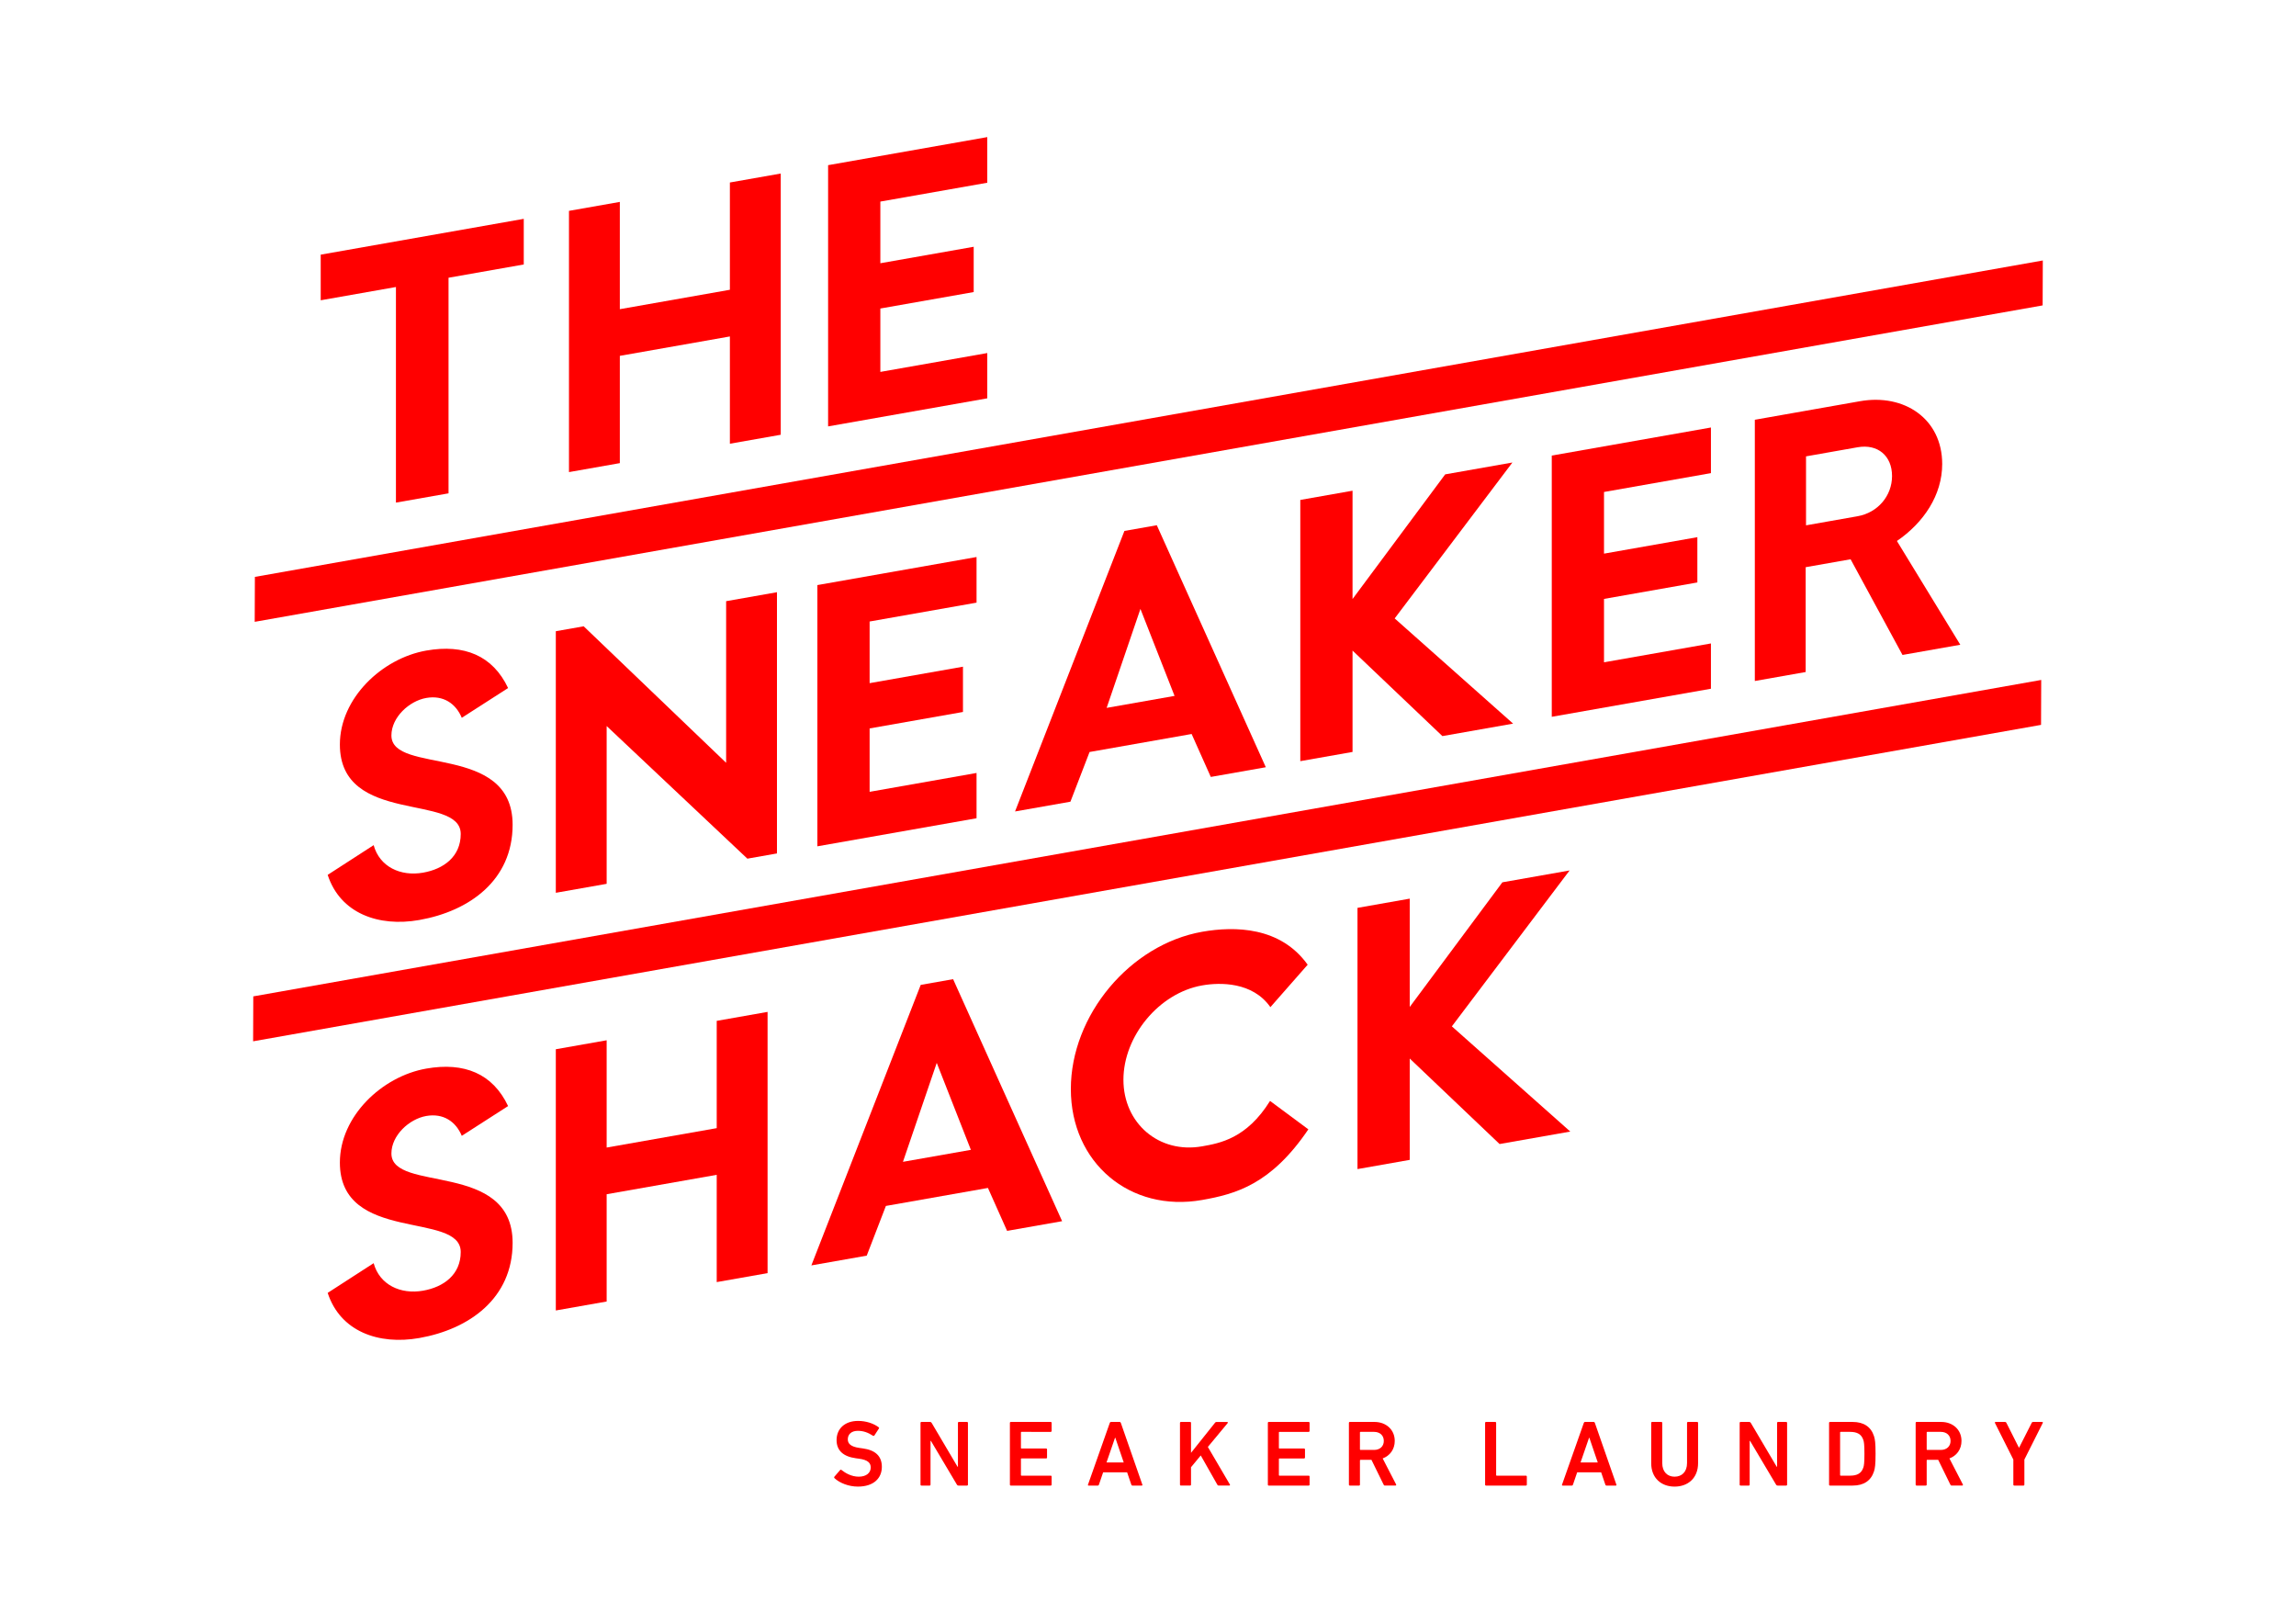 <?xml version="1.0" encoding="utf-8"?>
<!-- Generator: Adobe Illustrator 16.0.0, SVG Export Plug-In . SVG Version: 6.00 Build 0)  -->
<!DOCTYPE svg PUBLIC "-//W3C//DTD SVG 1.1//EN" "http://www.w3.org/Graphics/SVG/1.1/DTD/svg11.dtd">
<svg version="1.1" id="Layer_1" xmlns="http://www.w3.org/2000/svg" xmlns:xlink="http://www.w3.org/1999/xlink" x="0px" y="0px"
	 width="841.89px" height="595.276px" viewBox="0 0 841.89 595.276" enable-background="new 0 0 841.89 595.276"
	 xml:space="preserve">
<polygon fill="#FF0000" points="164.467,101.824 164.467,180.867 145.182,184.266 145.182,105.223 117.597,110.086 117.597,93.359 
	192.051,80.231 192.051,96.959 "/>
<polygon fill="#FF0000" points="267.631,123.347 227.277,130.462 227.277,169.791 208.631,173.079 208.631,77.307 227.277,74.02 
	227.277,113.351 267.631,106.235 267.631,66.904 286.279,63.616 286.279,159.388 267.631,162.675 "/>
<polygon fill="#FF0000" points="303.647,60.553 362.01,50.262 362.01,66.99 322.803,73.904 322.803,96.507 357.031,90.472 
	357.031,107.071 322.803,113.106 322.803,136.346 362.01,129.433 362.01,146.033 303.647,156.325 "/>
<g>
	<defs>
		<rect id="SVGID_1_" width="841.89" height="595.276"/>
	</defs>
	<clipPath id="SVGID_2_">
		<use xlink:href="#SVGID_1_"  overflow="visible"/>
	</clipPath>
	<path clip-path="url(#SVGID_2_)" fill="#FF0000" d="M156.295,255.882c-6.258,1.104-12.773,7.104-12.773,13.742
		c0,14.558,44.442,2.509,44.442,32.771c0,20.303-15.835,31.651-34.226,34.894c-14.941,2.634-28.988-2.423-33.586-16.551
		l16.855-10.891c2.173,7.919,9.835,11.546,18.138,10.082c7.535-1.328,13.791-5.88,13.791-14.179c0-15.068-44.313-3.04-44.313-32.795
		c0-16.981,15.451-31.582,31.672-34.442c13.92-2.455,24.39,1.83,30.009,13.737l-16.985,10.909
		C167.148,257.926,162.553,254.778,156.295,255.882"/>
	<polygon clip-path="url(#SVGID_2_)" fill="#FF0000" points="274.044,314.799 222.449,266.18 222.449,324.024 203.804,327.312 
		203.804,231.413 214.021,229.611 266.255,279.652 266.255,220.401 284.897,217.113 284.897,312.885 	"/>
	<polygon clip-path="url(#SVGID_2_)" fill="#FF0000" points="299.714,214.501 358.077,204.21 358.077,220.938 318.87,227.853 
		318.87,250.456 353.098,244.419 353.098,261.019 318.87,267.054 318.87,290.294 358.077,283.381 358.077,299.982 299.714,310.272 	
		"/>
	<path clip-path="url(#SVGID_2_)" fill="#FF0000" d="M436.941,269.094l-37.42,6.599l-7.025,18.221l-20.303,3.58l40.101-102.843
		l11.874-2.095l39.974,88.724l-20.176,3.558L436.941,269.094z M418.169,223.24l-12.39,36.277l24.904-4.39L418.169,223.24z"/>
	<polygon clip-path="url(#SVGID_2_)" fill="#FF0000" points="528.894,269.864 495.944,238.514 495.944,275.673 476.789,279.052 
		476.789,183.279 495.944,179.9 495.944,219.615 529.916,173.911 554.563,169.563 511.396,226.723 554.82,265.292 	"/>
	<polygon clip-path="url(#SVGID_2_)" fill="#FF0000" points="568.996,167.02 627.359,156.729 627.359,173.457 588.152,180.369 
		588.152,202.972 622.382,196.937 622.382,213.536 588.152,219.571 588.152,242.811 627.359,235.899 627.359,252.5 568.996,262.791 
			"/>
	<path clip-path="url(#SVGID_2_)" fill="#FF0000" d="M678.57,205.036L662.1,207.94v38.434l-18.646,3.288v-95.771l38.567-6.802
		c16.218-2.859,30.139,6.436,30.139,23.034c0,11.368-6.77,21.497-16.605,28.212l23.243,38.041l-21.195,3.738L678.57,205.036z
		 M693.769,174.516c0-7.405-5.232-11.846-12.642-10.54l-18.9,3.333v25.284l18.9-3.333
		C688.536,187.954,693.769,181.795,693.769,174.516"/>
	<path clip-path="url(#SVGID_2_)" fill="#FF0000" d="M156.295,409.137c-6.258,1.104-12.773,7.104-12.773,13.742
		c0,14.558,44.442,2.509,44.442,32.771c0,20.302-15.835,31.651-34.226,34.894c-14.941,2.634-28.988-2.424-33.586-16.552
		l16.855-10.89c2.173,7.919,9.835,11.546,18.138,10.082c7.535-1.328,13.791-5.88,13.791-14.179c0-15.068-44.313-3.04-44.313-32.795
		c0-16.981,15.451-31.582,31.672-34.442c13.92-2.455,24.39,1.83,30.009,13.737l-16.985,10.909
		C167.148,411.181,162.553,408.033,156.295,409.137"/>
	<polygon clip-path="url(#SVGID_2_)" fill="#FF0000" points="262.804,430.708 222.449,437.824 222.449,477.152 203.804,480.439 
		203.804,384.668 222.449,381.38 222.449,420.711 262.804,413.596 262.804,374.264 281.452,370.976 281.452,466.749 
		262.804,470.037 	"/>
	<path clip-path="url(#SVGID_2_)" fill="#FF0000" d="M362.255,435.518l-37.42,6.599l-7.025,18.221l-20.303,3.58l40.098-102.843
		l11.877-2.094l39.971,88.724l-20.176,3.558L362.255,435.518z M343.483,389.665l-12.39,36.278l24.904-4.392L343.483,389.665z"/>
	<path clip-path="url(#SVGID_2_)" fill="#FF0000" d="M440.795,439.929c-26.436,4.661-48.142-13.603-48.142-40.673
		c0-27.071,21.706-52.991,48.142-57.653c12.006-2.118,28.736-1.872,38.696,12.075l-13.667,15.562
		c-6.509-9.32-18.515-9.121-25.029-7.972c-15.832,2.791-28.859,18.626-28.859,34.588c0,15.961,13.027,27.198,28.859,24.406
		c6.515-1.148,16.348-2.882,24.902-16.647l14.048,10.418C466.084,434.192,453.185,437.744,440.795,439.929"/>
	<polygon clip-path="url(#SVGID_2_)" fill="#FF0000" points="549.86,419.419 516.914,388.071 516.914,425.23 497.759,428.607 
		497.759,332.835 516.914,329.458 516.914,369.172 550.887,323.468 575.533,319.122 532.365,376.282 575.787,414.849 	"/>
	<polygon clip-path="url(#SVGID_2_)" fill="#FF0000" points="93.397,227.97 748.989,111.965 749.051,95.494 93.46,211.5 	"/>
	<polygon clip-path="url(#SVGID_2_)" fill="#FF0000" points="92.812,381.757 748.403,265.751 748.466,249.28 92.874,365.287 	"/>
	<path clip-path="url(#SVGID_2_)" fill="#FF0000" d="M305.997,541.926c-0.138-0.138-0.207-0.343-0.069-0.515l2.127-2.47
		c0.138-0.172,0.344-0.172,0.48-0.035c1.511,1.202,3.74,2.471,6.346,2.471c2.781,0,4.391-1.406,4.391-3.362
		c0-1.681-1.028-2.778-4.253-3.224l-1.235-0.172c-4.494-0.617-7.031-2.778-7.031-6.655c0-4.22,3.086-7.033,7.889-7.033
		c2.918,0,5.695,0.927,7.548,2.334c0.171,0.136,0.204,0.274,0.067,0.479l-1.647,2.538c-0.135,0.172-0.309,0.205-0.48,0.104
		c-1.886-1.236-3.635-1.819-5.591-1.819c-2.366,0-3.671,1.304-3.671,3.122c0,1.612,1.134,2.71,4.289,3.155l1.236,0.173
		c4.493,0.616,6.961,2.744,6.961,6.757c0,4.151-2.984,7.239-8.782,7.239C311.144,545.014,307.815,543.642,305.997,541.926"/>
	<path clip-path="url(#SVGID_2_)" fill="#FF0000" d="M337.531,521.653c0-0.206,0.138-0.344,0.342-0.344h3.156
		c0.275,0,0.446,0.104,0.584,0.344l9.502,16.088h0.138v-16.088c0-0.206,0.138-0.344,0.342-0.344h2.984
		c0.207,0,0.345,0.138,0.345,0.344v22.64c0,0.207-0.138,0.343-0.345,0.343h-3.122c-0.273,0-0.444-0.103-0.582-0.343l-9.537-16.054
		h-0.136v16.054c0,0.207-0.138,0.343-0.344,0.343h-2.985c-0.204,0-0.342-0.136-0.342-0.343V521.653z"/>
	<path clip-path="url(#SVGID_2_)" fill="#FF0000" d="M370.307,521.653c0-0.206,0.138-0.344,0.342-0.344h14.616
		c0.204,0,0.342,0.138,0.342,0.344v2.949c0,0.206-0.138,0.344-0.342,0.344H374.56c-0.138,0-0.207,0.066-0.207,0.205v5.693
		c0,0.139,0.069,0.206,0.207,0.206h9.022c0.207,0,0.345,0.139,0.345,0.344v2.949c0,0.207-0.138,0.345-0.345,0.345h-9.022
		c-0.138,0-0.207,0.068-0.207,0.205v5.901c0,0.137,0.069,0.205,0.207,0.205h10.705c0.204,0,0.342,0.137,0.342,0.343v2.95
		c0,0.207-0.138,0.343-0.342,0.343h-14.616c-0.204,0-0.342-0.136-0.342-0.343V521.653z"/>
	<path clip-path="url(#SVGID_2_)" fill="#FF0000" d="M406.935,521.653c0.069-0.206,0.204-0.344,0.447-0.344h3.156
		c0.239,0,0.377,0.138,0.444,0.344l7.891,22.64c0.069,0.207,0,0.344-0.24,0.344h-3.362c-0.241,0-0.378-0.104-0.447-0.344
		l-1.542-4.527H404.5l-1.545,4.527c-0.069,0.24-0.206,0.344-0.447,0.344h-3.326c-0.24,0-0.309-0.137-0.24-0.344L406.935,521.653z
		 M412.046,536.164l-3.086-9.057h-0.105l-3.122,9.057H412.046z"/>
	<path clip-path="url(#SVGID_2_)" fill="#FF0000" d="M432.672,521.653c0-0.206,0.138-0.344,0.342-0.344h3.362
		c0.207,0,0.342,0.138,0.342,0.344v10.978l8.818-11.047c0.171-0.205,0.309-0.274,0.549-0.274h3.911c0.204,0,0.309,0.239,0.138,0.445
		l-7.24,8.714l8.062,13.756c0.137,0.24,0.033,0.411-0.24,0.411h-3.809c-0.274,0-0.376-0.068-0.514-0.273l-6.106-10.771l-3.569,4.323
		v6.379c0,0.207-0.135,0.343-0.342,0.343h-3.362c-0.204,0-0.342-0.136-0.342-0.343V521.653z"/>
	<path clip-path="url(#SVGID_2_)" fill="#FF0000" d="M464.893,521.653c0-0.206,0.138-0.344,0.342-0.344h14.616
		c0.204,0,0.342,0.138,0.342,0.344v2.949c0,0.206-0.138,0.344-0.342,0.344h-10.705c-0.138,0-0.207,0.066-0.207,0.205v5.693
		c0,0.139,0.069,0.206,0.207,0.206h9.022c0.207,0,0.342,0.139,0.342,0.344v2.949c0,0.207-0.135,0.345-0.342,0.345h-9.022
		c-0.138,0-0.207,0.068-0.207,0.205v5.901c0,0.137,0.069,0.205,0.207,0.205h10.705c0.204,0,0.342,0.137,0.342,0.343v2.95
		c0,0.207-0.138,0.343-0.342,0.343h-14.616c-0.204,0-0.342-0.136-0.342-0.343V521.653z"/>
	<path clip-path="url(#SVGID_2_)" fill="#FF0000" d="M507.856,544.636c-0.275,0-0.414-0.104-0.516-0.344l-4.46-9.091h-4.014
		c-0.138,0-0.206,0.069-0.206,0.207v8.884c0,0.207-0.136,0.344-0.343,0.344h-3.361c-0.204,0-0.343-0.137-0.343-0.344v-22.64
		c0-0.206,0.139-0.344,0.343-0.344h9.021c4.289,0,7.444,2.848,7.444,6.965c0,3.053-1.748,5.419-4.424,6.414l4.903,9.503
		c0.139,0.24,0,0.445-0.239,0.445H507.856z M507.41,528.274c0-2.025-1.439-3.328-3.569-3.328h-4.974
		c-0.138,0-0.206,0.067-0.206,0.205v6.209c0,0.138,0.068,0.207,0.206,0.207h4.974C505.971,531.567,507.41,530.262,507.41,528.274"/>
	<path clip-path="url(#SVGID_2_)" fill="#FF0000" d="M544.551,521.653c0-0.206,0.139-0.344,0.343-0.344h3.361
		c0.207,0,0.343,0.138,0.343,0.344v19.142c0,0.137,0.068,0.205,0.207,0.205h10.704c0.204,0,0.343,0.137,0.343,0.343v2.95
		c0,0.207-0.139,0.343-0.343,0.343h-14.615c-0.204,0-0.343-0.136-0.343-0.343V521.653z"/>
	<path clip-path="url(#SVGID_2_)" fill="#FF0000" d="M580.752,521.653c0.069-0.206,0.204-0.344,0.444-0.344h3.158
		c0.239,0,0.378,0.138,0.443,0.344l7.892,22.64c0.07,0.207,0,0.344-0.24,0.344h-3.362c-0.239,0-0.378-0.104-0.446-0.344
		l-1.542-4.527h-8.781l-1.545,4.527c-0.069,0.24-0.207,0.344-0.447,0.344h-3.326c-0.239,0-0.309-0.137-0.239-0.344L580.752,521.653z
		 M585.863,536.164l-3.086-9.057h-0.105l-3.119,9.057H585.863z"/>
	<path clip-path="url(#SVGID_2_)" fill="#FF0000" d="M618.598,536.369v-14.716c0-0.206,0.135-0.345,0.342-0.345h3.361
		c0.207,0,0.343,0.139,0.343,0.345v14.785c0,5.42-3.671,8.576-8.611,8.576c-4.904,0-8.575-3.156-8.575-8.576v-14.785
		c0-0.206,0.139-0.345,0.342-0.345h3.362c0.207,0,0.345,0.139,0.345,0.345v14.716c0,3.225,1.887,5.009,4.526,5.009
		C616.71,541.377,618.598,539.593,618.598,536.369"/>
	<path clip-path="url(#SVGID_2_)" fill="#FF0000" d="M637.896,521.653c0-0.206,0.138-0.344,0.342-0.344h3.156
		c0.274,0,0.445,0.104,0.584,0.344l9.502,16.088h0.138v-16.088c0-0.206,0.138-0.344,0.342-0.344h2.984
		c0.207,0,0.345,0.138,0.345,0.344v22.64c0,0.207-0.138,0.343-0.345,0.343h-3.122c-0.273,0-0.444-0.103-0.582-0.343l-9.538-16.054
		h-0.135v16.054c0,0.207-0.139,0.343-0.346,0.343h-2.983c-0.204,0-0.342-0.136-0.342-0.343V521.653z"/>
	<path clip-path="url(#SVGID_2_)" fill="#FF0000" d="M670.677,521.653c0-0.206,0.138-0.344,0.342-0.344h8.335
		c4.016,0,6.692,1.784,7.789,5.18c0.378,1.167,0.582,2.436,0.582,6.484c0,4.047-0.204,5.316-0.582,6.483
		c-1.097,3.396-3.773,5.18-7.789,5.18h-8.335c-0.204,0-0.342-0.137-0.342-0.344V521.653z M674.93,541h3.464
		c2.574,0,4.152-0.857,4.838-2.949c0.24-0.653,0.411-1.716,0.411-5.077c0-3.396-0.171-4.425-0.411-5.078
		c-0.686-2.092-2.264-2.949-4.838-2.949h-3.464c-0.138,0-0.207,0.067-0.207,0.204v15.645C674.723,540.931,674.792,541,674.93,541"/>
	<path clip-path="url(#SVGID_2_)" fill="#FF0000" d="M715.668,544.636c-0.275,0-0.414-0.104-0.516-0.344l-4.46-9.091h-4.013
		c-0.139,0-0.207,0.069-0.207,0.207v8.884c0,0.207-0.136,0.344-0.343,0.344h-3.361c-0.204,0-0.343-0.137-0.343-0.344v-22.64
		c0-0.206,0.139-0.344,0.343-0.344h9.021c4.289,0,7.444,2.848,7.444,6.965c0,3.053-1.748,5.419-4.424,6.414l4.903,9.503
		c0.139,0.24,0,0.445-0.239,0.445H715.668z M715.222,528.274c0-2.025-1.44-3.328-3.569-3.328h-4.973
		c-0.139,0-0.207,0.067-0.207,0.205v6.209c0,0.138,0.068,0.207,0.207,0.207h4.973C713.781,531.567,715.222,530.262,715.222,528.274"
		/>
	<path clip-path="url(#SVGID_2_)" fill="#FF0000" d="M738.592,544.636c-0.207,0-0.346-0.137-0.346-0.344V535.1l-6.758-13.447
		c-0.068-0.173,0.037-0.344,0.276-0.344h3.465c0.207,0,0.378,0.103,0.479,0.344l4.562,9.056h0.104l4.595-9.056
		c0.104-0.241,0.24-0.344,0.479-0.344h3.329c0.273,0,0.343,0.171,0.273,0.344l-6.758,13.447v9.192c0,0.207-0.138,0.344-0.342,0.344
		H738.592z"/>
</g>
</svg>
